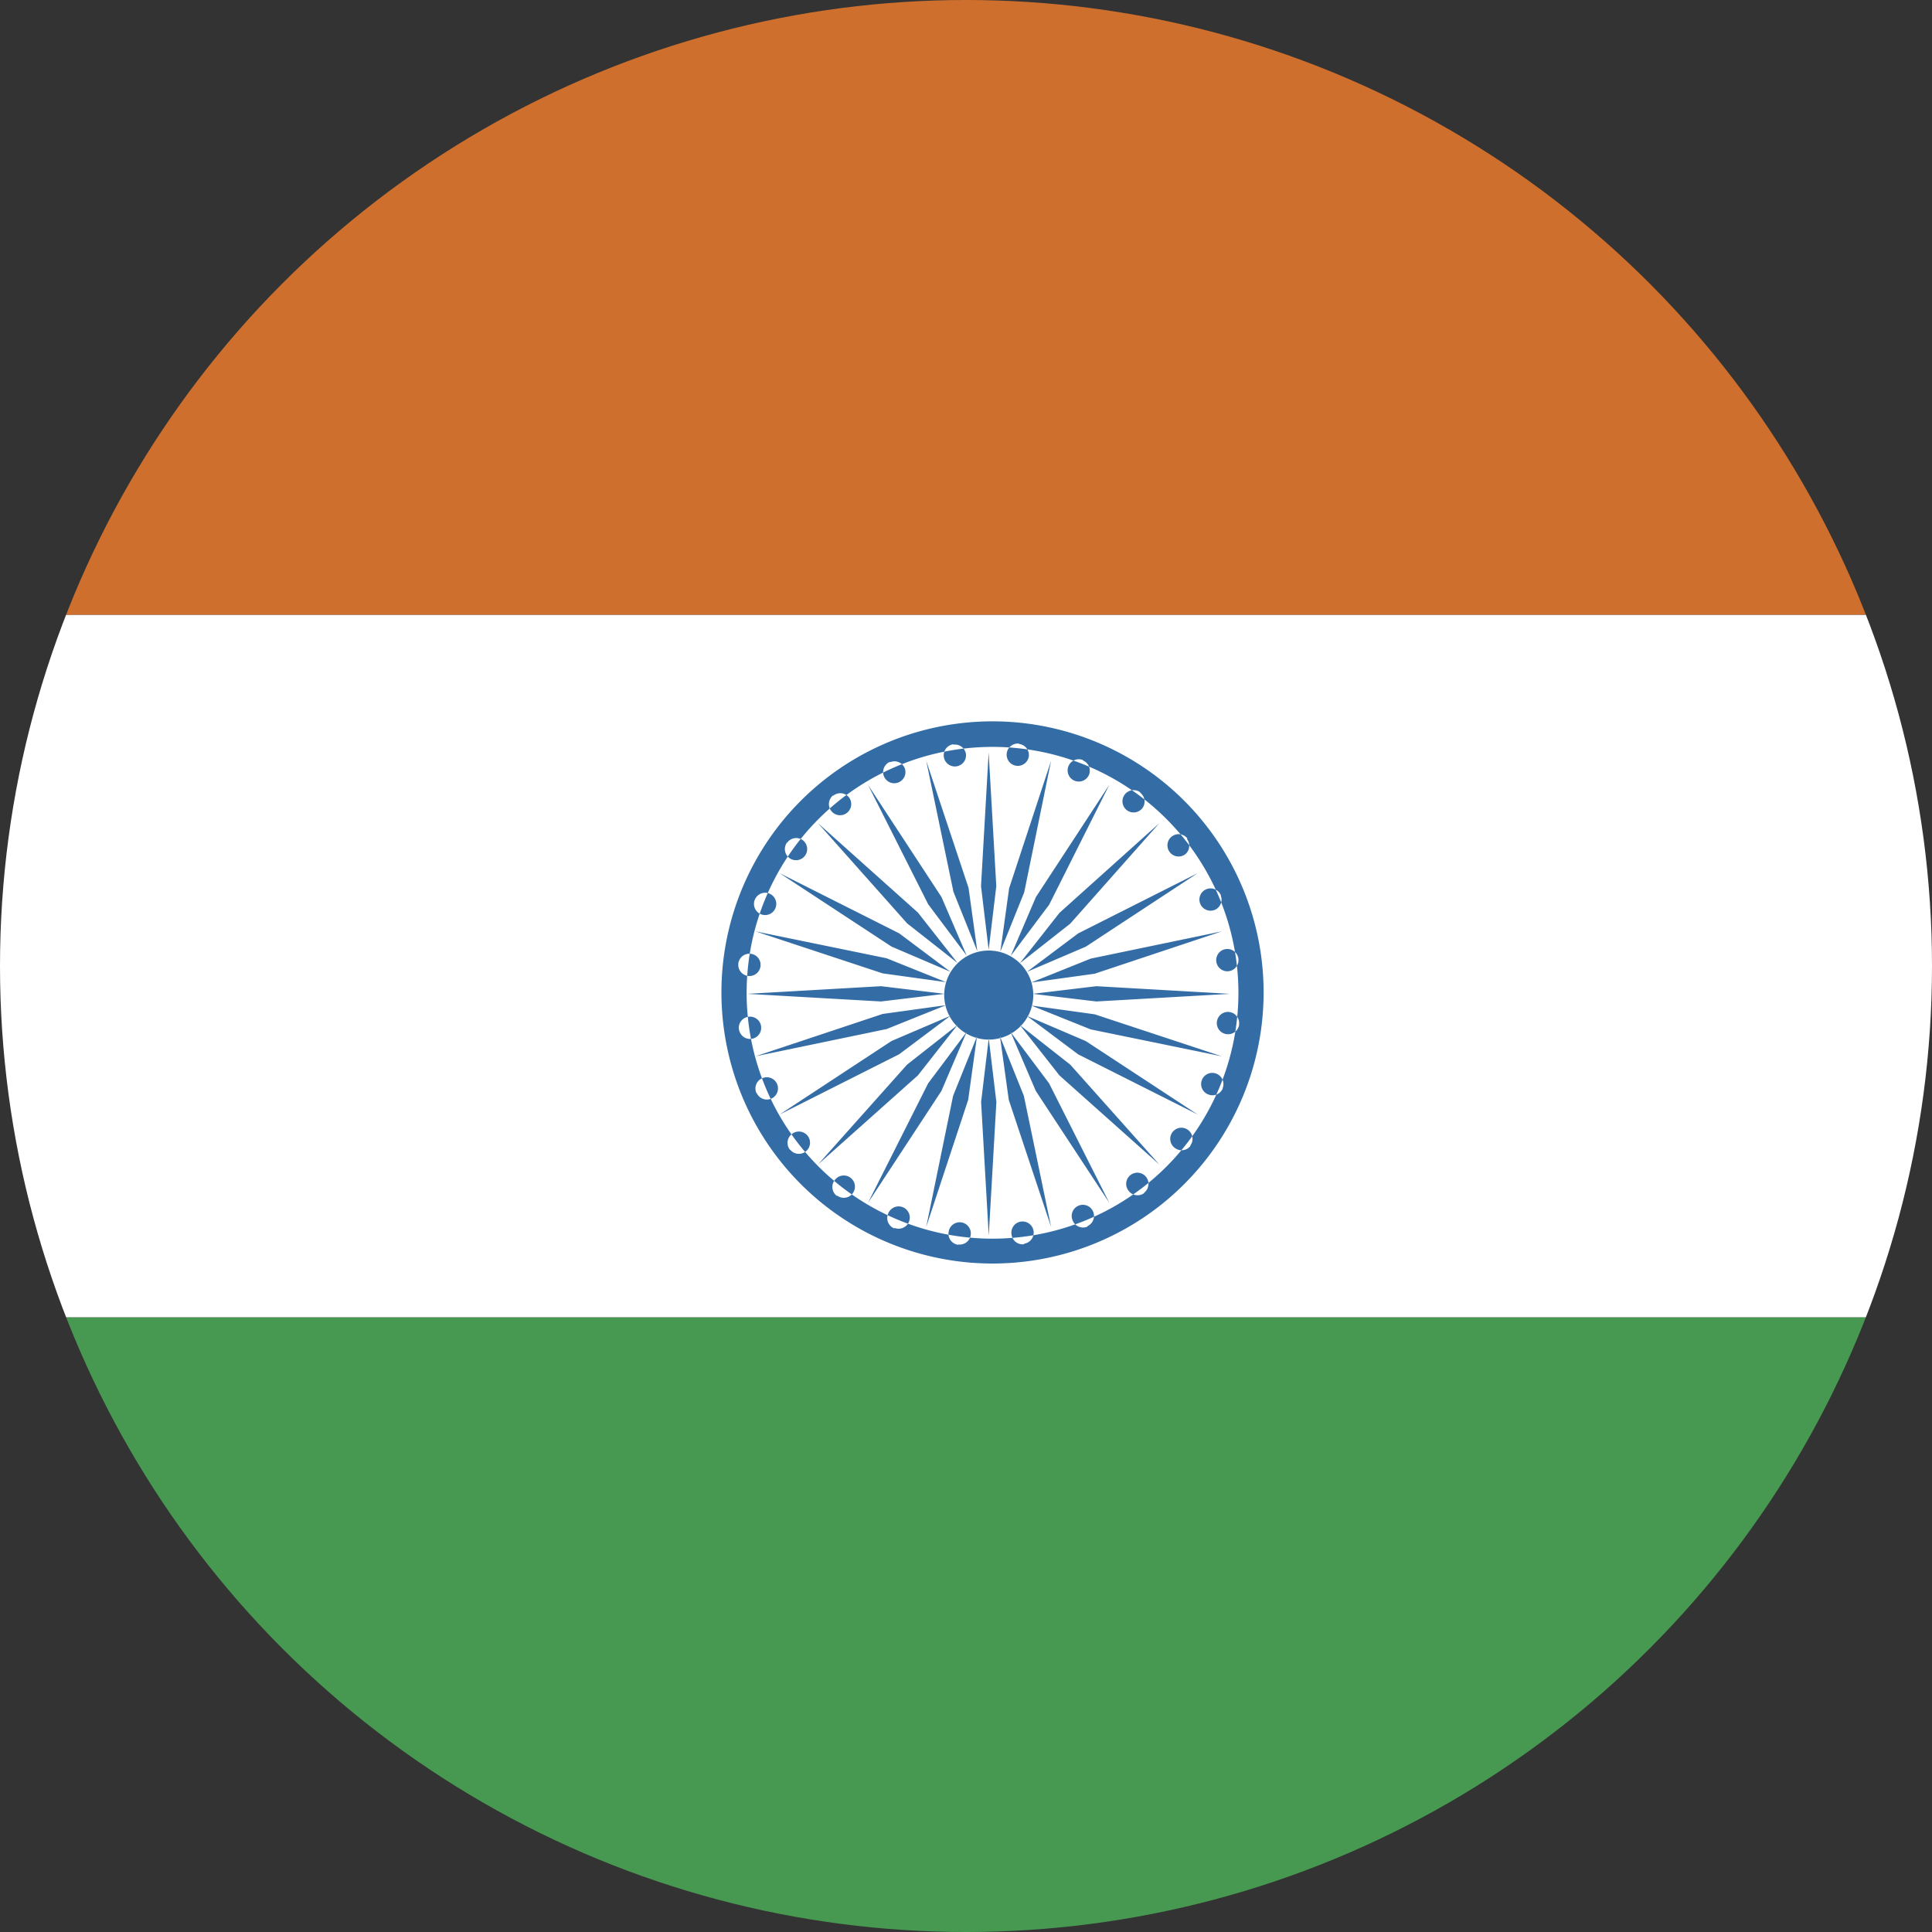 <svg xmlns="http://www.w3.org/2000/svg" xmlns:xlink="http://www.w3.org/1999/xlink" width="22" height="22" viewBox="0 0 22 22"><rect x="0" y="0" width="22" height="22" fill="#333333" stroke="none"/><defs><style>.a{clip-path:url(#a);}.b{fill:#479951;}.c{fill:#fff;}.d{fill:#ce6f2d;}.e{fill:#346da6;fill-rule:evenodd;}</style><clipPath id="a"><circle cx="11" cy="11" r="11"/></clipPath></defs><g class="a"><rect class="b" width="22" height="7" transform="translate(0 15)"/><rect class="c" width="22" height="8" transform="translate(0 7)"/><rect class="d" width="22" height="7"/><path class="e" d="M69.087,72.173A3.087,3.087,0,1,0,66,69.087,3.087,3.087,0,0,0,69.087,72.173Zm0-.283a2.8,2.8,0,1,0-2.8-2.8A2.8,2.8,0,0,0,69.087,71.89Zm-.043-2.267a.507.507,0,1,0-.507-.507A.507.507,0,0,0,69.043,69.623Zm0,2.233.087-1.522-.087-.725-.087.725Zm-.348.1a.127.127,0,1,0-.109-.142A.127.127,0,0,0,68.7,71.96Zm-.364-.2.478-1.447.1-.722-.272.677Zm-.663-.274.836-1.274.287-.671-.438.584Zm-.569-.437,1.137-1.014.451-.574-.574.451Zm-.437-.569,1.361-.686.584-.438-.671.287Zm-.274-.663,1.492-.31.677-.272-.722.1Zm-.094-.711,1.522.087.725-.087-.725-.087Zm.094-.711,1.447.478.722.1-.677-.272Zm.274-.663,1.274.836.671.287-.584-.438Zm.437-.569L68.115,68.3l.574.451-.451-.574Zm.569-.437.686,1.361.438.584L68.506,68Zm.663-.274.31,1.492.272.677-.1-.722Zm.711-.094-.087,1.522.087.725.087-.725Zm.711.094L69.276,67.9l-.1.722.272-.677Zm.663.274L69.581,68l-.287.671.438-.584Zm.569.437L69.849,68.18l-.451.574.574-.451Zm.437.569-1.361.686-.584.438.671-.287Zm.274.663-1.492.31-.677.272.722-.1Zm.094.711-1.522-.087-.725.087.725.087Zm-.094.711-1.447-.478-.722-.1.677.272Zm-.274.663-1.274-.836-.671-.287.584.438Zm-.437.569-1.014-1.137-.574-.451.451.574Zm-.569.437-.686-1.361-.438-.584.287.671Zm-.663.274-.31-1.492-.272-.677.1.722Zm-1.784.011a.127.127,0,1,0-.07-.165A.127.127,0,0,0,67.97,71.774Zm-.653-.368a.127.127,0,1,0-.025-.178A.127.127,0,0,0,67.317,71.405Zm-.536-.525A.127.127,0,1,0,66.8,70.7.127.127,0,0,0,66.782,70.88Zm-.381-.646a.127.127,0,1,0,.067-.166A.127.127,0,0,0,66.4,70.235Zm-.2-.722a.127.127,0,1,0,.108-.143A.127.127,0,0,0,66.2,69.512Zm-.007-.75a.127.127,0,1,0,.141-.11A.127.127,0,0,0,66.192,68.762Zm.187-.726a.127.127,0,1,0,.165-.07A.127.127,0,0,0,66.378,68.036Zm.368-.653a.127.127,0,1,0,.178-.025A.127.127,0,0,0,66.747,67.383Zm.525-.536a.127.127,0,1,0,.178.022A.127.127,0,0,0,67.272,66.847Zm.646-.381a.127.127,0,1,0,.166.067A.127.127,0,0,0,67.917,66.466Zm.722-.2a.127.127,0,1,0,.143.108A.127.127,0,0,0,68.64,66.265Zm.75-.007a.127.127,0,1,0,.11.141A.127.127,0,0,0,69.39,66.257Zm.726.187a.127.127,0,1,0,.07.165A.127.127,0,0,0,70.116,66.444Zm.653.368a.127.127,0,1,0,.025.178A.127.127,0,0,0,70.769,66.812Zm.536.525a.127.127,0,1,0-.022.178A.127.127,0,0,0,71.3,67.337Zm.381.646a.127.127,0,1,0-.067.166A.127.127,0,0,0,71.686,67.983Zm.2.722a.127.127,0,1,0-.108.143A.127.127,0,0,0,71.887,68.705Zm.007.75a.127.127,0,1,0-.141.11A.127.127,0,0,0,71.895,69.455Zm-.187.726a.127.127,0,1,0-.165.07A.127.127,0,0,0,71.708,70.181Zm-.368.653a.127.127,0,1,0-.178.025A.127.127,0,0,0,71.34,70.835Zm-.525.536a.127.127,0,1,0-.178-.022A.127.127,0,0,0,70.815,71.37Zm-.646.381A.127.127,0,1,0,70,71.684.127.127,0,0,0,70.169,71.752Zm-.722.2a.127.127,0,1,0-.143-.108A.127.127,0,0,0,69.447,71.953Zm0,0" transform="translate(-57.785 -57.785)"/></g></svg>